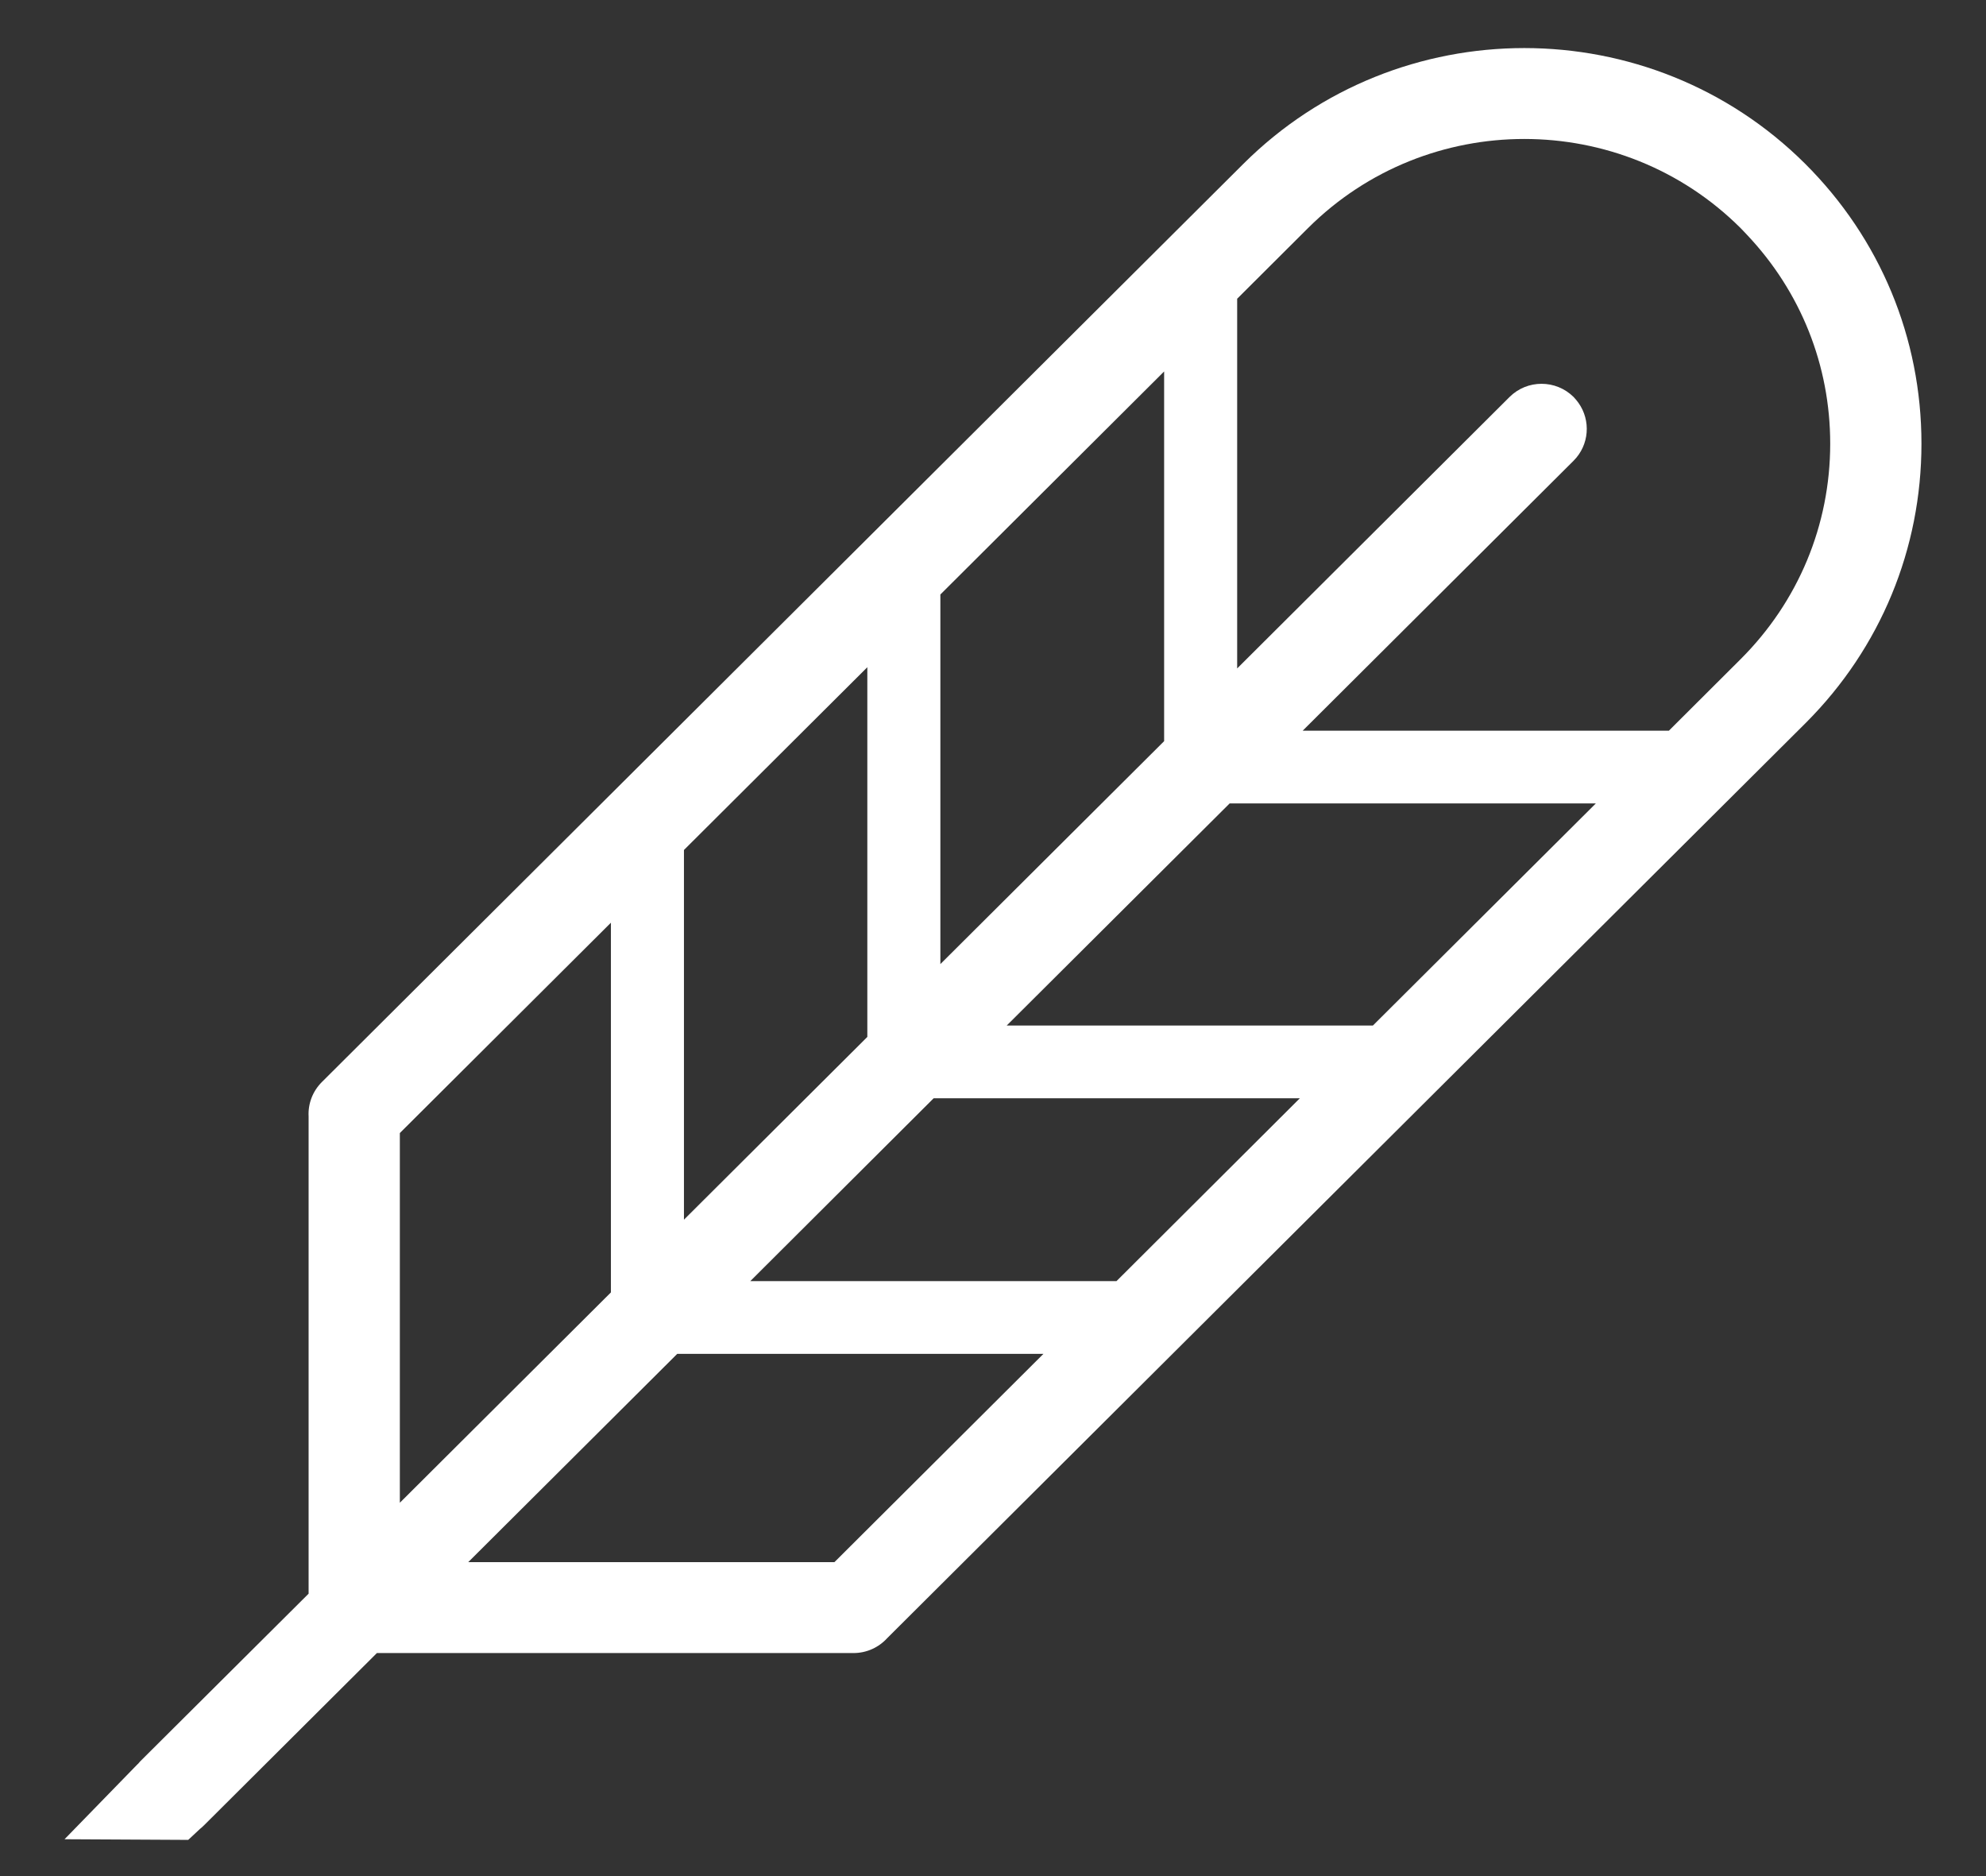 <?xml version="1.0" encoding="UTF-8"?>
<svg width="18px" height="17px" viewBox="0 0 18 17" version="1.1" xmlns="http://www.w3.org/2000/svg" xmlns:xlink="http://www.w3.org/1999/xlink">
    <rect x="0" y="0" width="18" height="17" fill="#333333" stroke="none"/>
    <!-- Generator: Sketch 41.2 (35397) - http://www.bohemiancoding.com/sketch -->
    <title>bttn-quill</title>
    <desc>Created with Sketch.</desc>
    <defs></defs>
    <g id="Symbols" stroke="none" stroke-width="1" fill="none" fill-rule="evenodd">
        <g id="CTA" transform="translate(-11, -7)" fill="#FFFFFF">
            <g id="bttn-quill">
                <path d="M14.624,17.267 L16.537,15.361 L16.537,18.711 L14.624,20.617 L14.624,17.267 Z M17.199,14.702 L18.861,13.046 L18.861,16.396 L17.199,18.052 L17.199,14.702 Z M19.523,12.387 L21.551,10.366 L21.551,13.716 L19.523,15.736 L19.523,12.387 Z M22.781,16.952 L21.119,18.609 L17.8,18.609 L19.462,16.952 L22.781,16.952 Z M20.124,16.293 L22.145,14.28 L25.464,14.28 L23.443,16.293 L20.124,16.293 Z M15.244,21.155 L17.138,19.268 L20.457,19.268 L18.563,21.155 L15.244,21.155 Z M22.213,9.707 L22.855,9.067 C23.936,7.99 25.695,7.99 26.776,9.067 C26.796,9.087 26.815,9.108 26.835,9.129 C27.321,9.643 27.588,10.311 27.588,11.02 C27.588,11.758 27.299,12.451 26.776,12.973 C26.773,12.976 26.77,12.979 26.767,12.982 L26.126,13.621 L22.807,13.621 L25.262,11.175 C25.405,11.032 25.42,10.81 25.306,10.65 C25.293,10.632 25.278,10.614 25.262,10.597 C25.101,10.438 24.842,10.438 24.682,10.597 L22.213,13.057 L22.213,9.707 Z M27.361,8.484 C25.957,7.086 23.674,7.086 22.27,8.484 L13.917,16.805 C13.833,16.889 13.791,17.002 13.797,17.116 L13.797,21.441 L12.27,22.961 C12.263,22.969 12.256,22.976 12.25,22.984 L12.249,22.984 L11.585,23.666 L12.706,23.672 L12.813,23.572 C12.826,23.562 12.838,23.551 12.85,23.539 L14.416,21.979 L18.736,21.979 C18.857,21.979 18.967,21.926 19.042,21.843 L27.361,13.556 C27.364,13.553 27.367,13.55 27.37,13.547 C28.044,12.871 28.415,11.974 28.415,11.02 C28.415,10.062 28.041,9.162 27.361,8.484 L27.361,8.484 Z"></path>
            </g>
        </g>
    </g>
</svg>